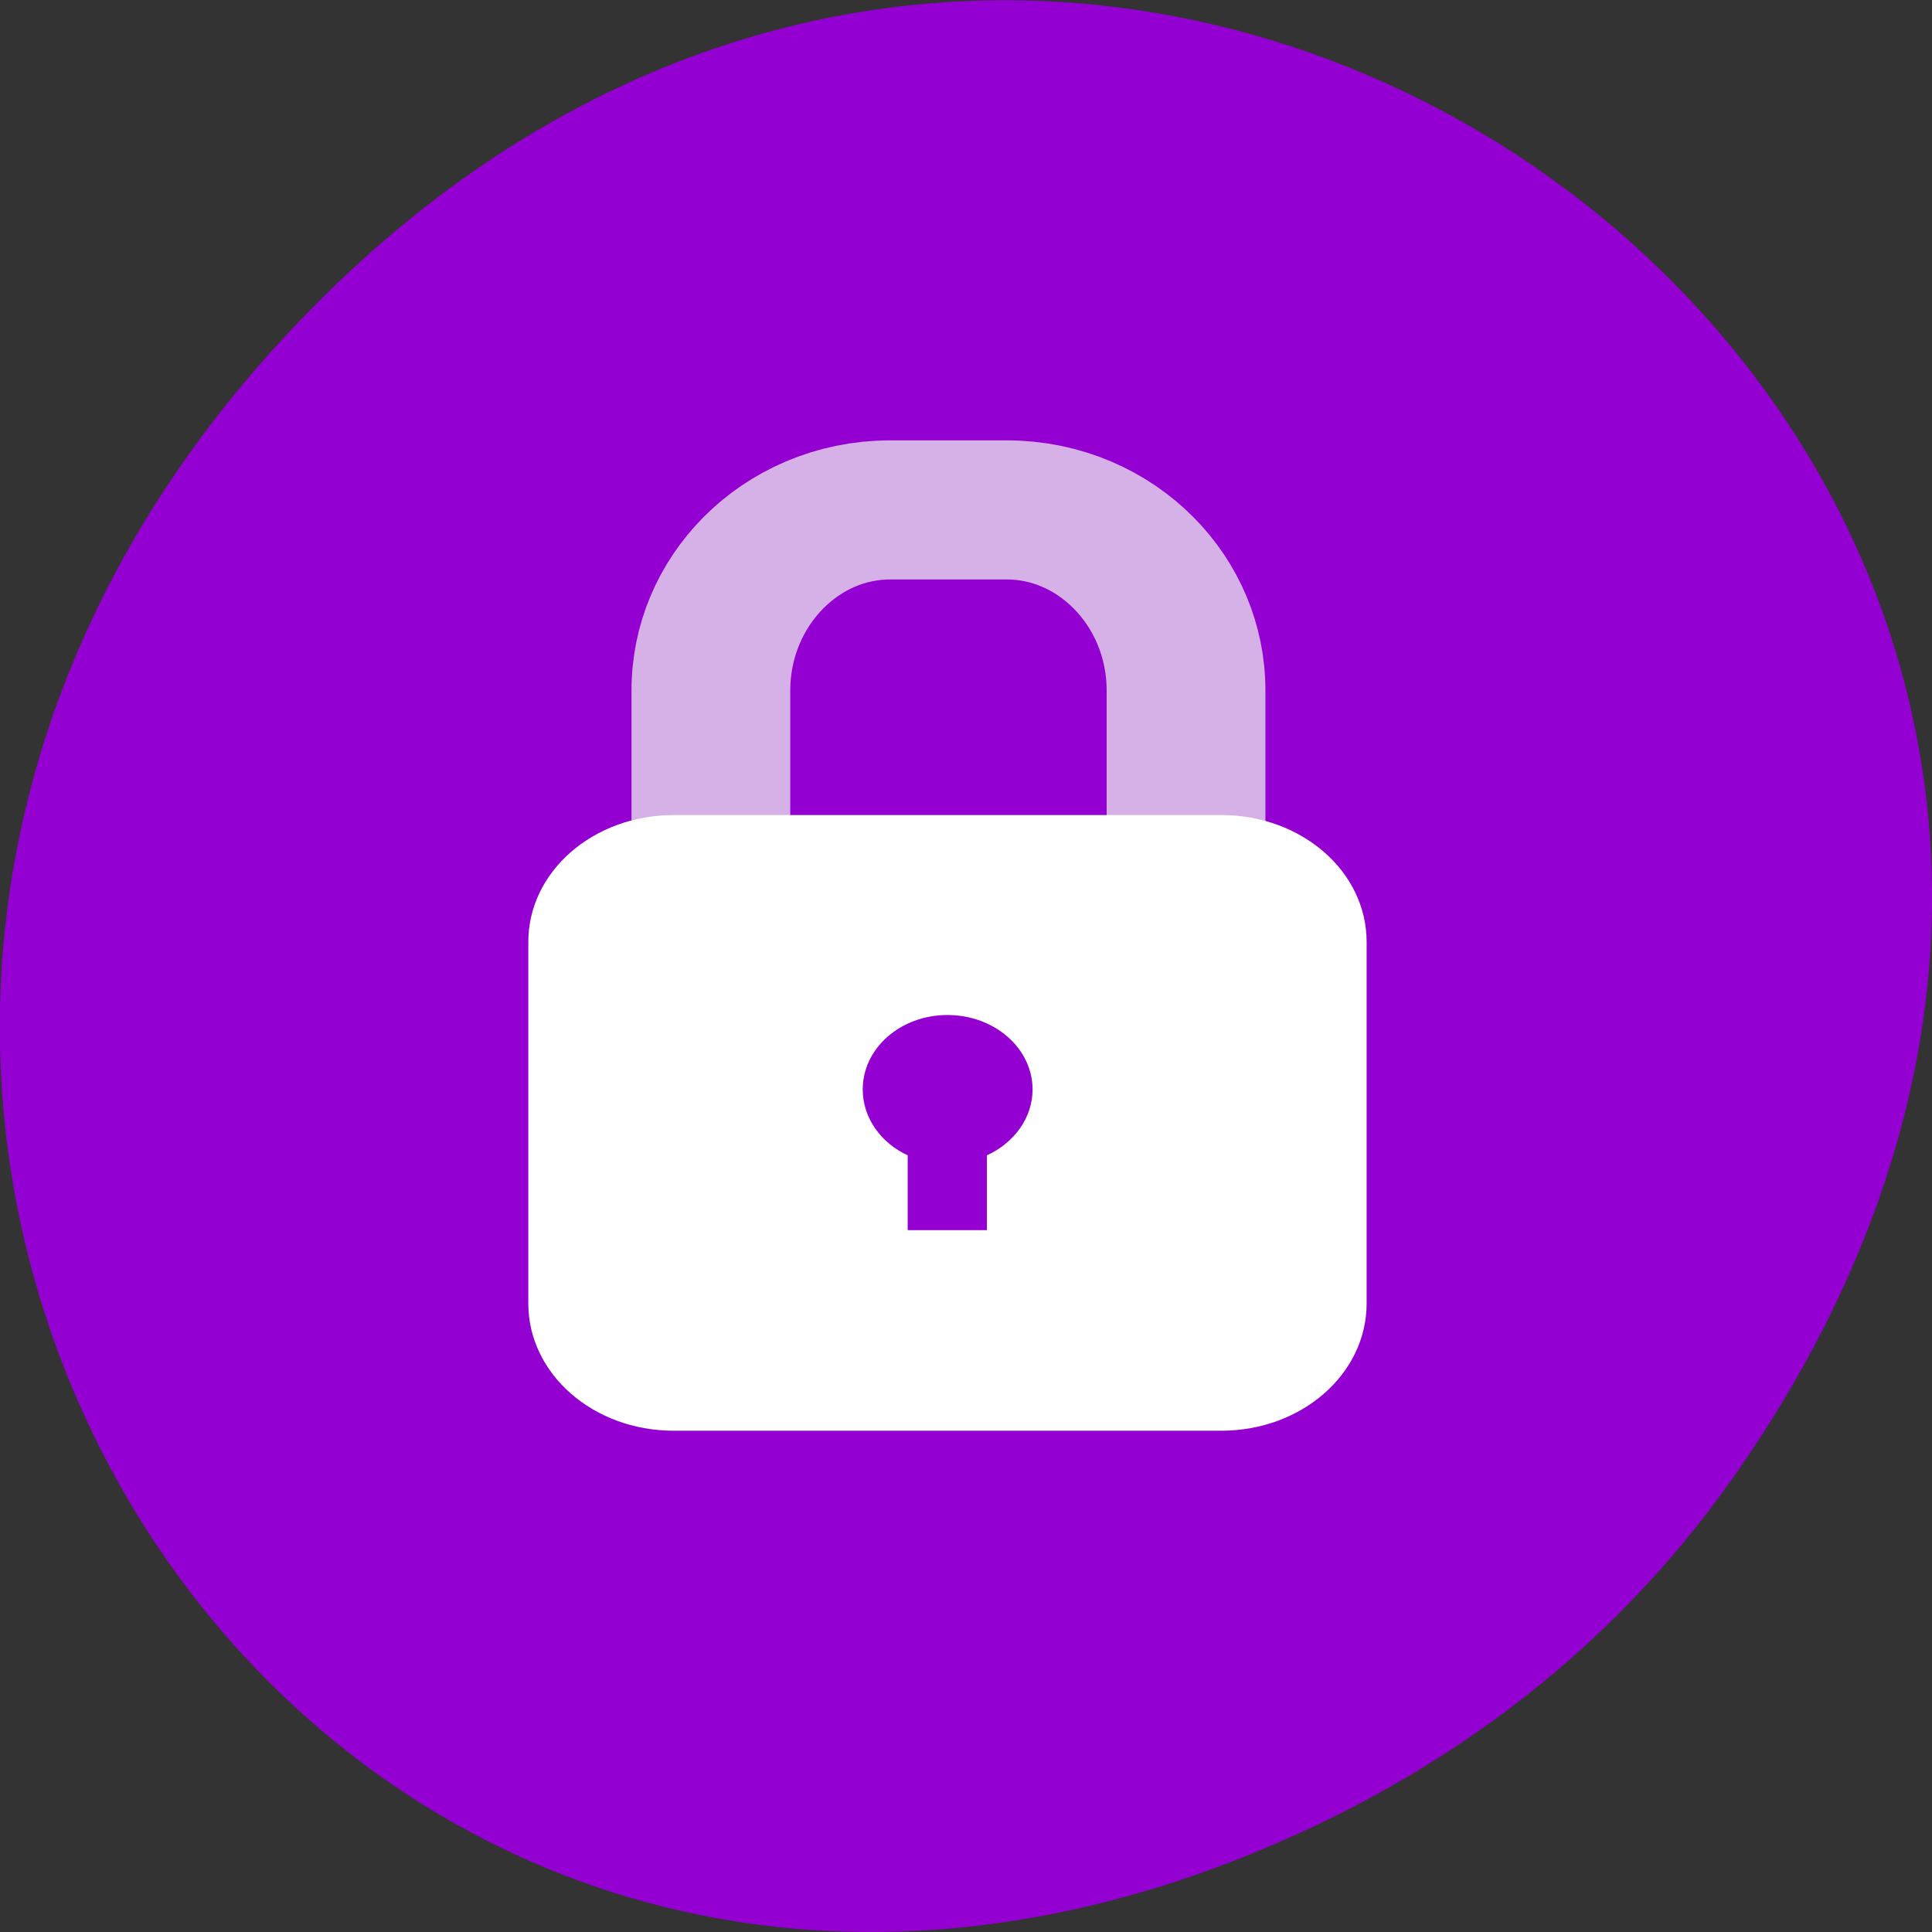 <svg xmlns="http://www.w3.org/2000/svg" viewBox="0 0 22 22"><rect x="0" y="0" width="22" height="22" fill="#333333" stroke="none"/><path d="m 19.734 16.828 c 7.91 -11.25 -6.699 -22.648 -16.02 -13.48 c -8.781 8.637 -0.641 22.055 10.289 17.859 c 2.277 -0.875 4.277 -2.312 5.73 -4.379" style="fill:#9400d2"/><path d="m 113.758 874.268 h 11.763 c 9.964 0 18.059 9.295 18.059 20.766 v 56.207 c 0 11.471 -8.096 20.766 -18.059 20.766 h -11.763 c -9.964 0 -18.059 -9.295 -18.059 -20.766 v -56.207 c 0 -11.471 8.096 -20.766 18.059 -20.766" transform="matrix(0.113 0 0 0.099 -2.719 -80.746)" style="fill:none;stroke:#d5b1e8;stroke-width:16"/><path d="m 7.672 9.281 c -0.918 0 -1.656 0.645 -1.656 1.445 v 4.117 c 0 0.801 0.738 1.449 1.656 1.449 h 6.234 c 0.918 0 1.656 -0.648 1.656 -1.449 v -4.117 c 0 -0.801 -0.738 -1.445 -1.656 -1.445 m -3.117 2.277 c 0.535 0 0.969 0.379 0.969 0.848 c 0 0.324 -0.211 0.609 -0.52 0.75 v 0.852 h -0.902 v -0.852 c -0.305 -0.141 -0.512 -0.426 -0.512 -0.75 c 0 -0.469 0.43 -0.848 0.965 -0.848" style="fill:#fff"/></svg>